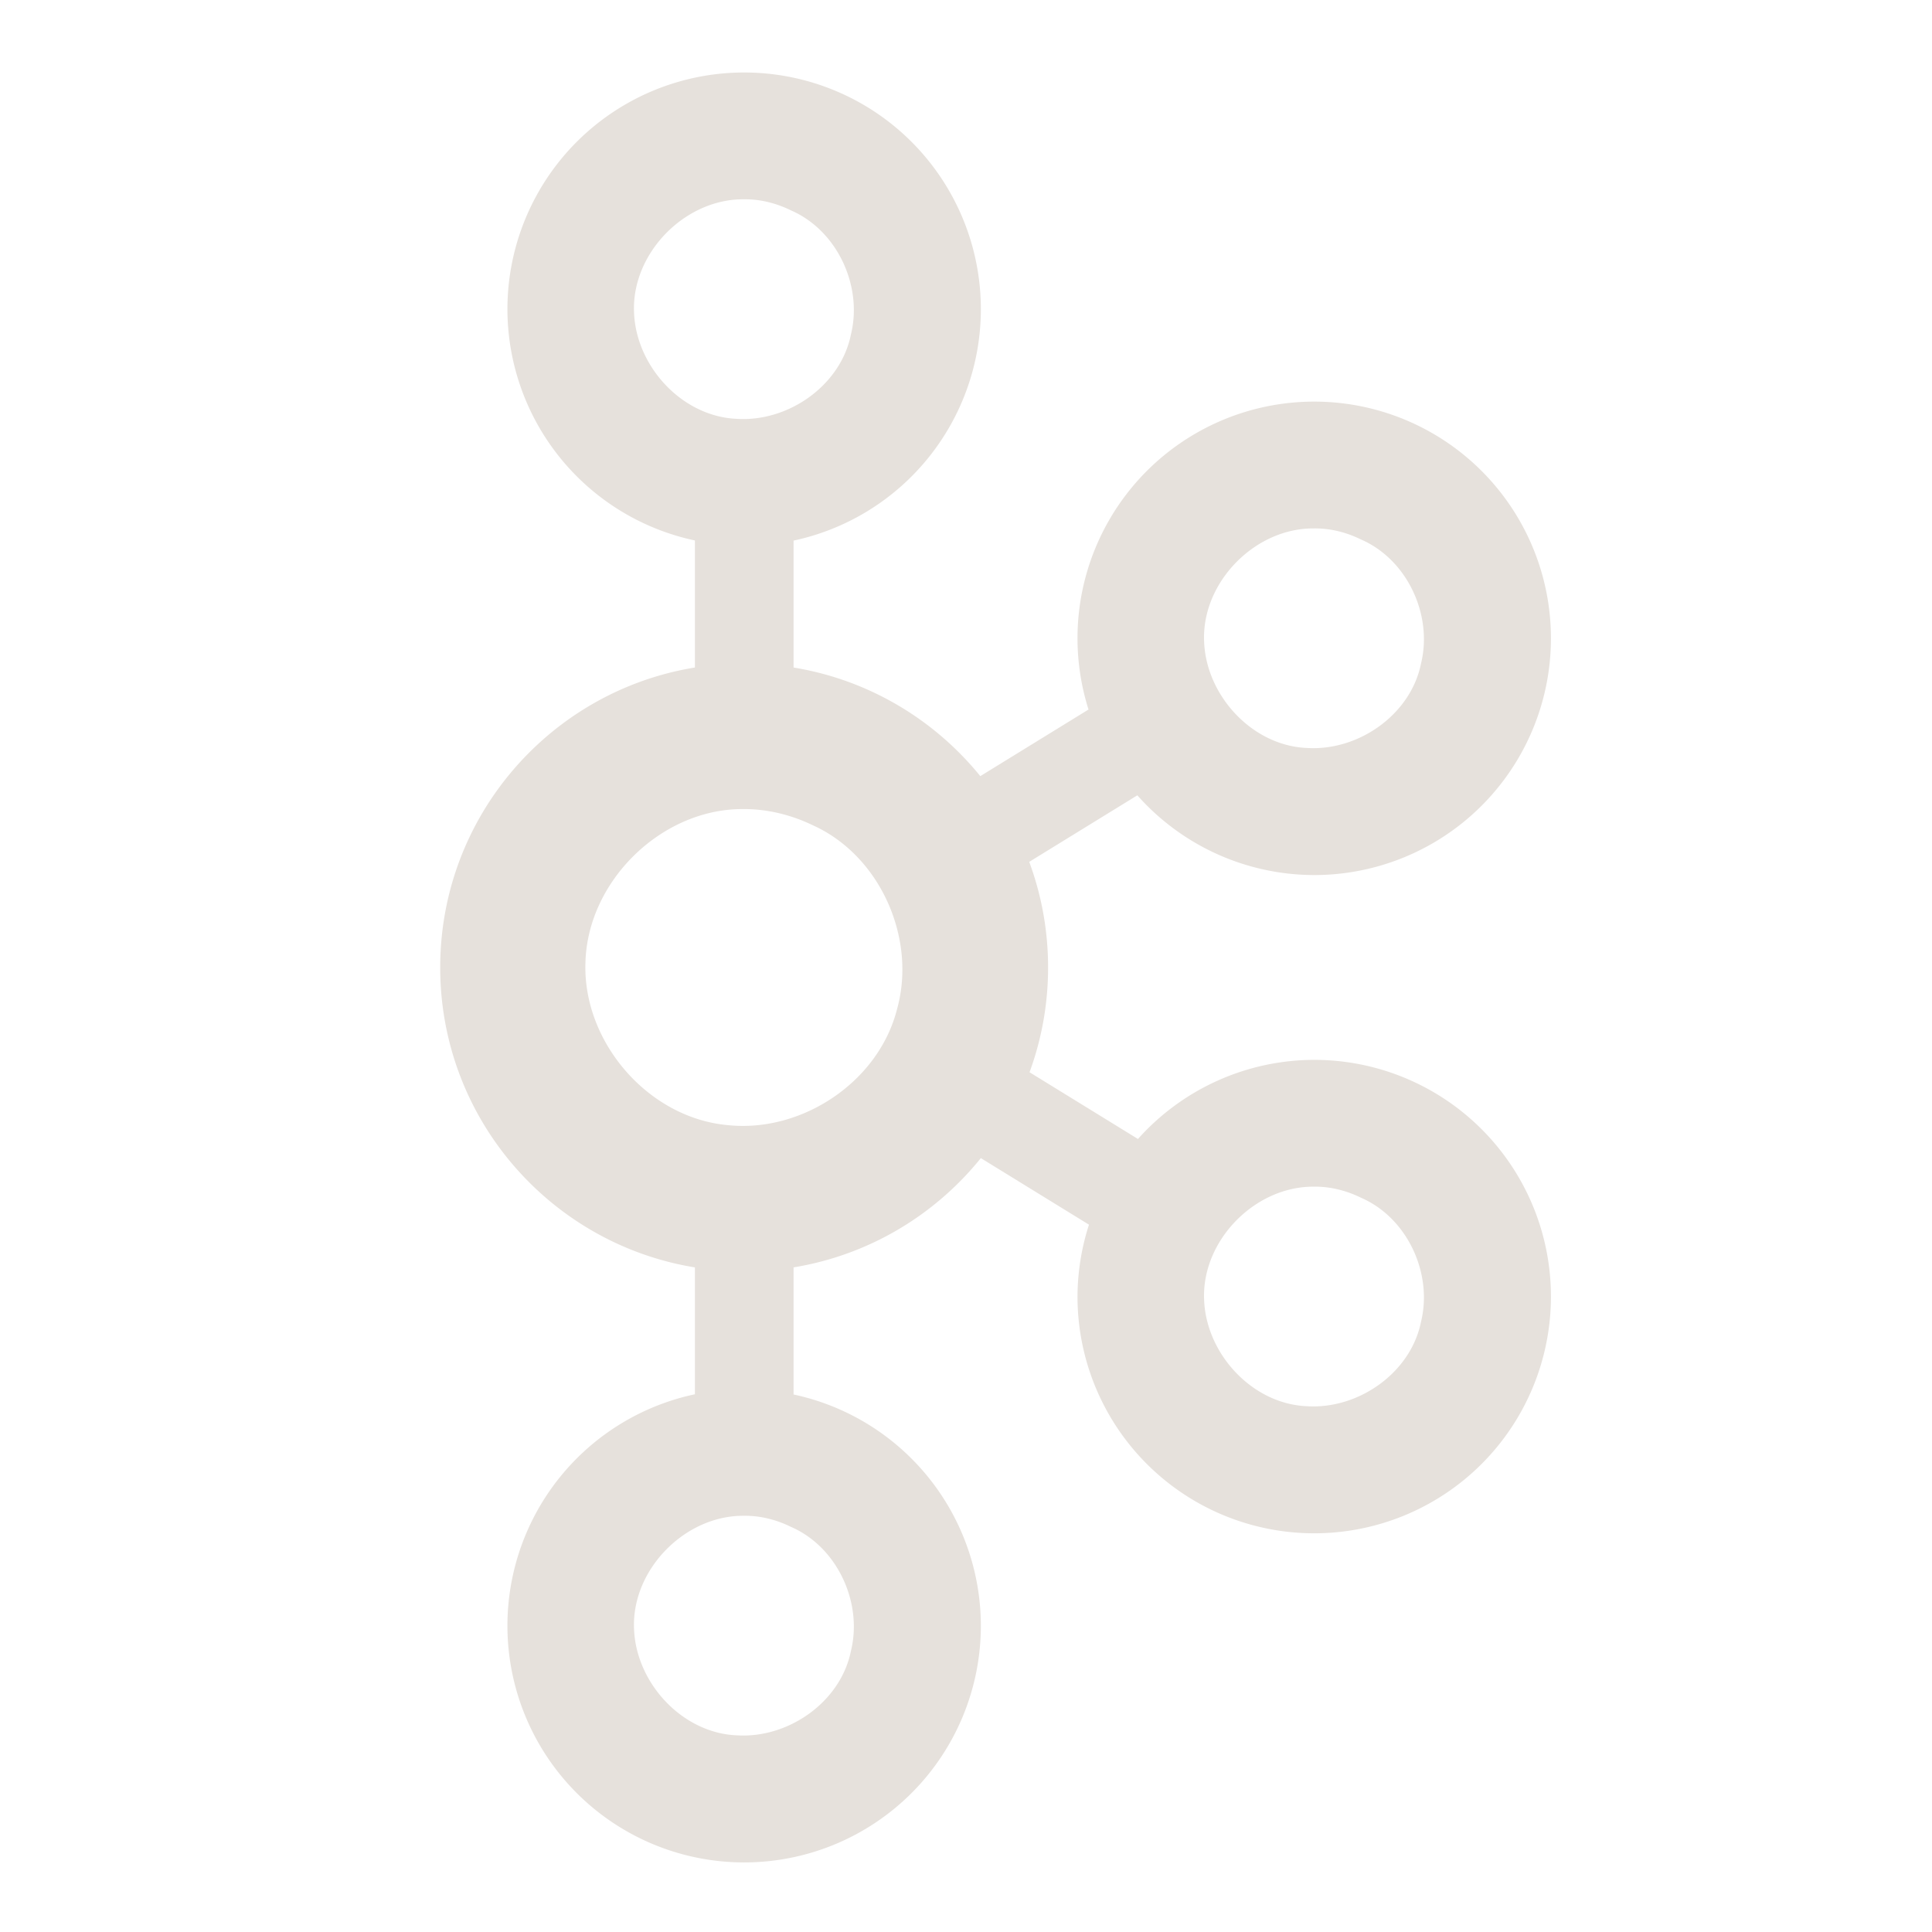 <?xml version="1.0" encoding="utf-8"?>
<svg xmlns="http://www.w3.org/2000/svg" width="1792" height="1792" viewBox="0 0 1792 1792">
    <path style="fill:#e6e1dc"
          d="M 690.223 67.236 A 219.566 219.566 0 0 0 470.656 286.803 A 219.566 219.566 0 0 0 644.557 501.301 L 644.557 619.135 C 510.578 640.96 408.306 757.203 408.307 897.352 C 408.306 1037.5 510.578 1153.741 644.557 1175.566 L 644.557 1293.23 A 219.566 219.566 0 0 0 470.656 1507.898 A 219.566 219.566 0 0 0 690.223 1727.465 A 219.566 219.566 0 0 0 909.787 1507.898 A 219.566 219.566 0 0 0 736.059 1293.439 L 736.059 1175.539 C 805.943 1164.111 867.178 1126.992 909.764 1074.189 L 1010.068 1135.928 A 219.566 219.566 0 0 0 999.42 1202.625 A 219.566 219.566 0 0 0 1218.986 1422.191 A 219.566 219.566 0 0 0 1438.551 1202.625 A 219.566 219.566 0 0 0 1218.986 983.059 A 219.566 219.566 0 0 0 1055.506 1056.451 L 954.932 994.547 C 966.06 964.248 972.137 931.51 972.137 897.352 C 972.137 862.91 965.952 829.916 954.646 799.406 L 1054.926 737.684 A 219.566 219.566 0 0 0 1218.986 811.645 A 219.566 219.566 0 0 0 1438.551 592.078 A 219.566 219.566 0 0 0 1218.986 372.51 A 219.566 219.566 0 0 0 999.42 592.078 A 219.566 219.566 0 0 0 1009.644 658.109 L 909.264 719.895 C 866.699 667.42 805.67 630.546 736.059 619.162 L 736.059 501.426 A 219.566 219.566 0 0 0 909.787 286.803 A 219.566 219.566 0 0 0 690.223 67.236 z M 689.719 184.857 C 704.968 184.602 720.124 188.453 733.758 195.188 C 776.513 213.767 800.284 265.174 789.314 310.029 C 779.848 357.594 731.161 391.5 683.541 388.49 C 632.79 386.48 590.05 340.016 588.1 290.01 C 585.555 235.174 634.995 184.522 689.719 184.857 z M 1221.34 490.131 C 1235.62 490.368 1249.74 494.148 1262.522 500.461 C 1305.277 519.04 1329.048 570.447 1318.078 615.303 C 1308.611 662.867 1259.924 696.775 1212.305 693.766 C 1161.554 691.755 1118.814 645.291 1116.863 595.285 C 1114.319 540.449 1163.759 489.798 1218.482 490.133 C 1219.436 490.117 1220.388 490.115 1221.34 490.131 z M 688.455 750.43 C 711.006 750.18 733.478 755.605 753.754 765.385 C 816.359 793.489 850.325 870.321 832.064 935.922 C 814.99 1003.467 743.827 1050.852 675.057 1043.6 C 601.309 1037.016 540.514 966.639 543.016 892.938 C 544.832 817.584 612.991 750.538 688.455 750.43 z M 1218.482 1100.68 C 1233.731 1100.424 1248.888 1104.276 1262.522 1111.01 C 1305.277 1129.589 1329.048 1180.996 1318.078 1225.852 C 1308.611 1273.416 1259.924 1307.322 1212.305 1304.312 C 1161.554 1302.302 1118.814 1255.838 1116.863 1205.832 C 1114.319 1150.996 1163.759 1100.345 1218.482 1100.68 z M 689.719 1405.953 C 704.968 1405.697 720.124 1409.549 733.758 1416.283 C 776.513 1434.863 800.284 1486.27 789.314 1531.125 C 779.848 1578.689 731.161 1612.595 683.541 1609.586 C 632.79 1607.575 590.05 1561.112 588.1 1511.105 C 585.555 1456.269 634.995 1405.618 689.719 1405.953 z "/>
</svg>
